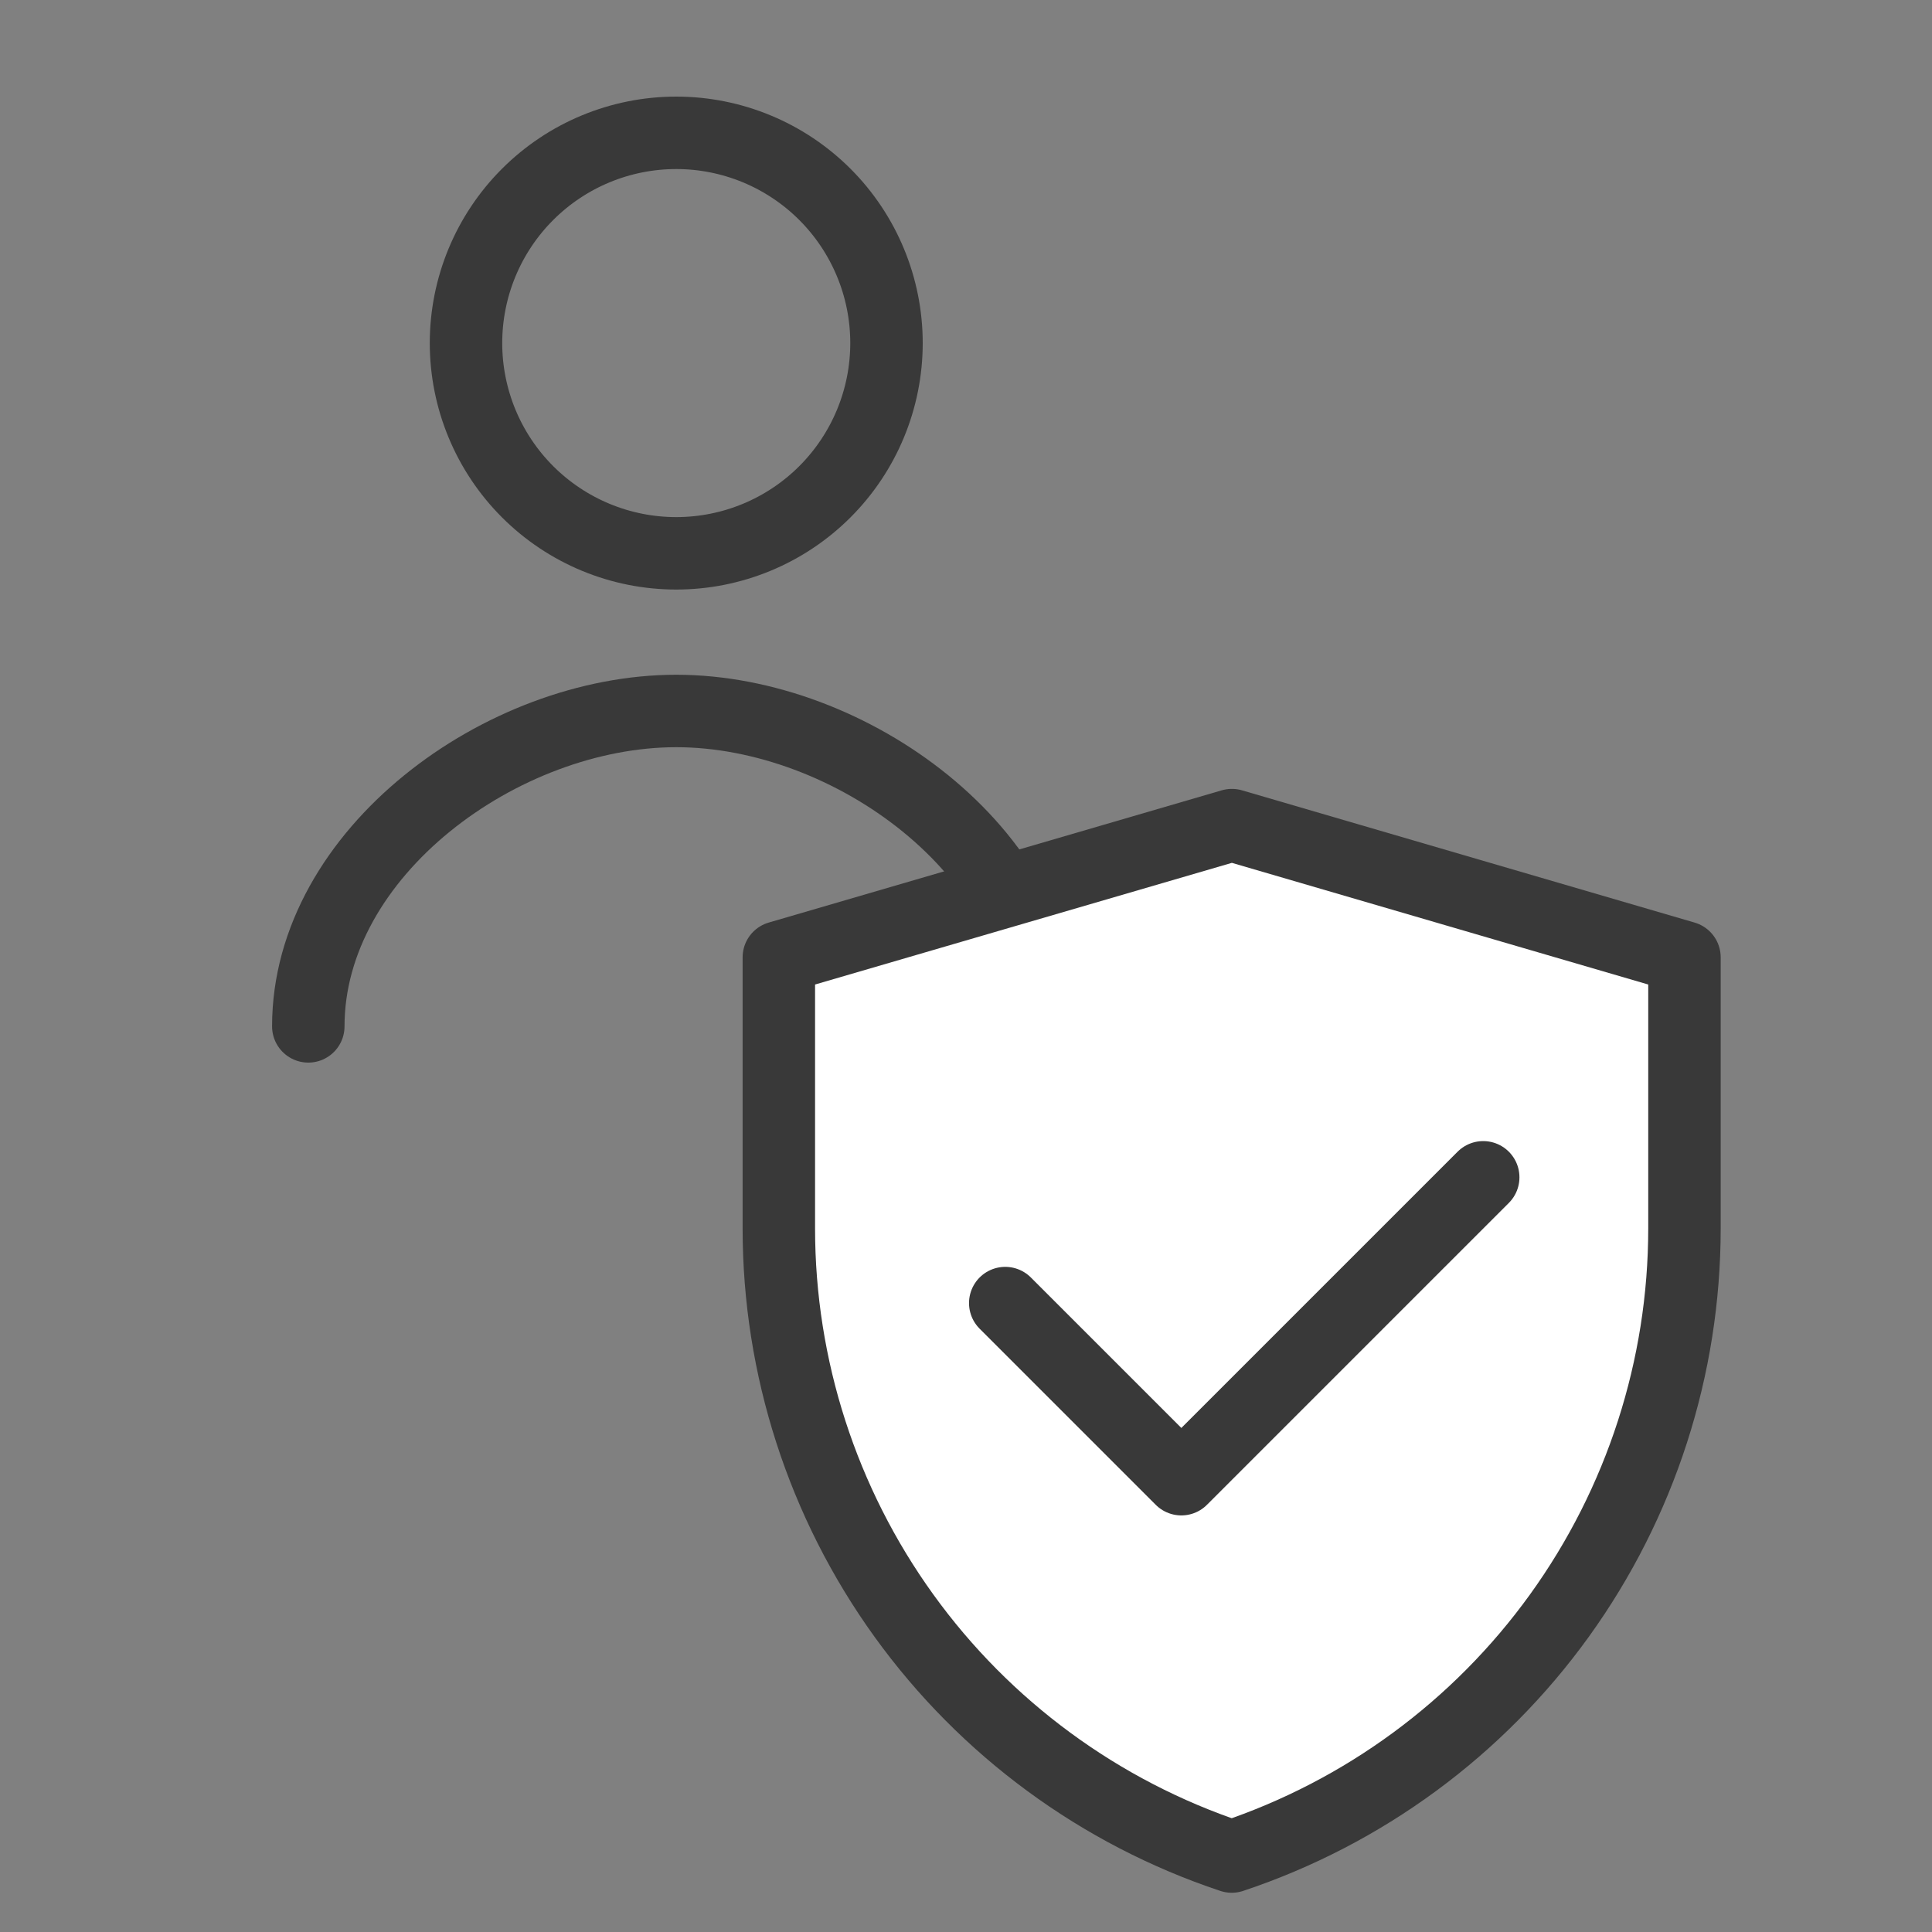 <svg width="80" height="80" viewBox="0 0 80 80" fill="none" xmlns="http://www.w3.org/2000/svg">
<rect x="0" y="0" width="80" height="80" fill="#808080" stroke="none"/>
<path d="M43.238 42.5C43.238 35.296 35.206 29.44 28.002 29.44C20.798 29.44 12.766 35.296 12.766 42.5M28.002 22.912C30.311 22.912 32.525 21.994 34.158 20.362C35.79 18.729 36.708 16.515 36.708 14.206C36.708 11.897 35.79 9.682 34.158 8.05C32.525 6.417 30.311 5.5 28.002 5.5C25.693 5.5 23.478 6.417 21.846 8.05C20.213 9.682 19.296 11.897 19.296 14.206C19.296 16.515 20.213 18.729 21.846 20.362C23.478 21.994 25.693 22.912 28.002 22.912Z" stroke="#393939" stroke-width="3" stroke-linecap="round" stroke-linejoin="round"/>
<path d="M32.25 39.642L51.009 34.166L69.75 39.642V50.869C69.749 56.622 67.938 62.23 64.574 66.897C61.209 71.565 56.462 75.055 51.003 76.875C45.543 75.056 40.793 71.565 37.427 66.897C34.061 62.228 32.25 56.619 32.25 50.863V39.642Z" fill="white" stroke="#393939" stroke-width="3" stroke-linejoin="round"/>
<path d="M41.625 53.958L48.917 61.25L61.417 48.75" stroke="#393939" stroke-width="3" stroke-linecap="round" stroke-linejoin="round"/>
</svg>
